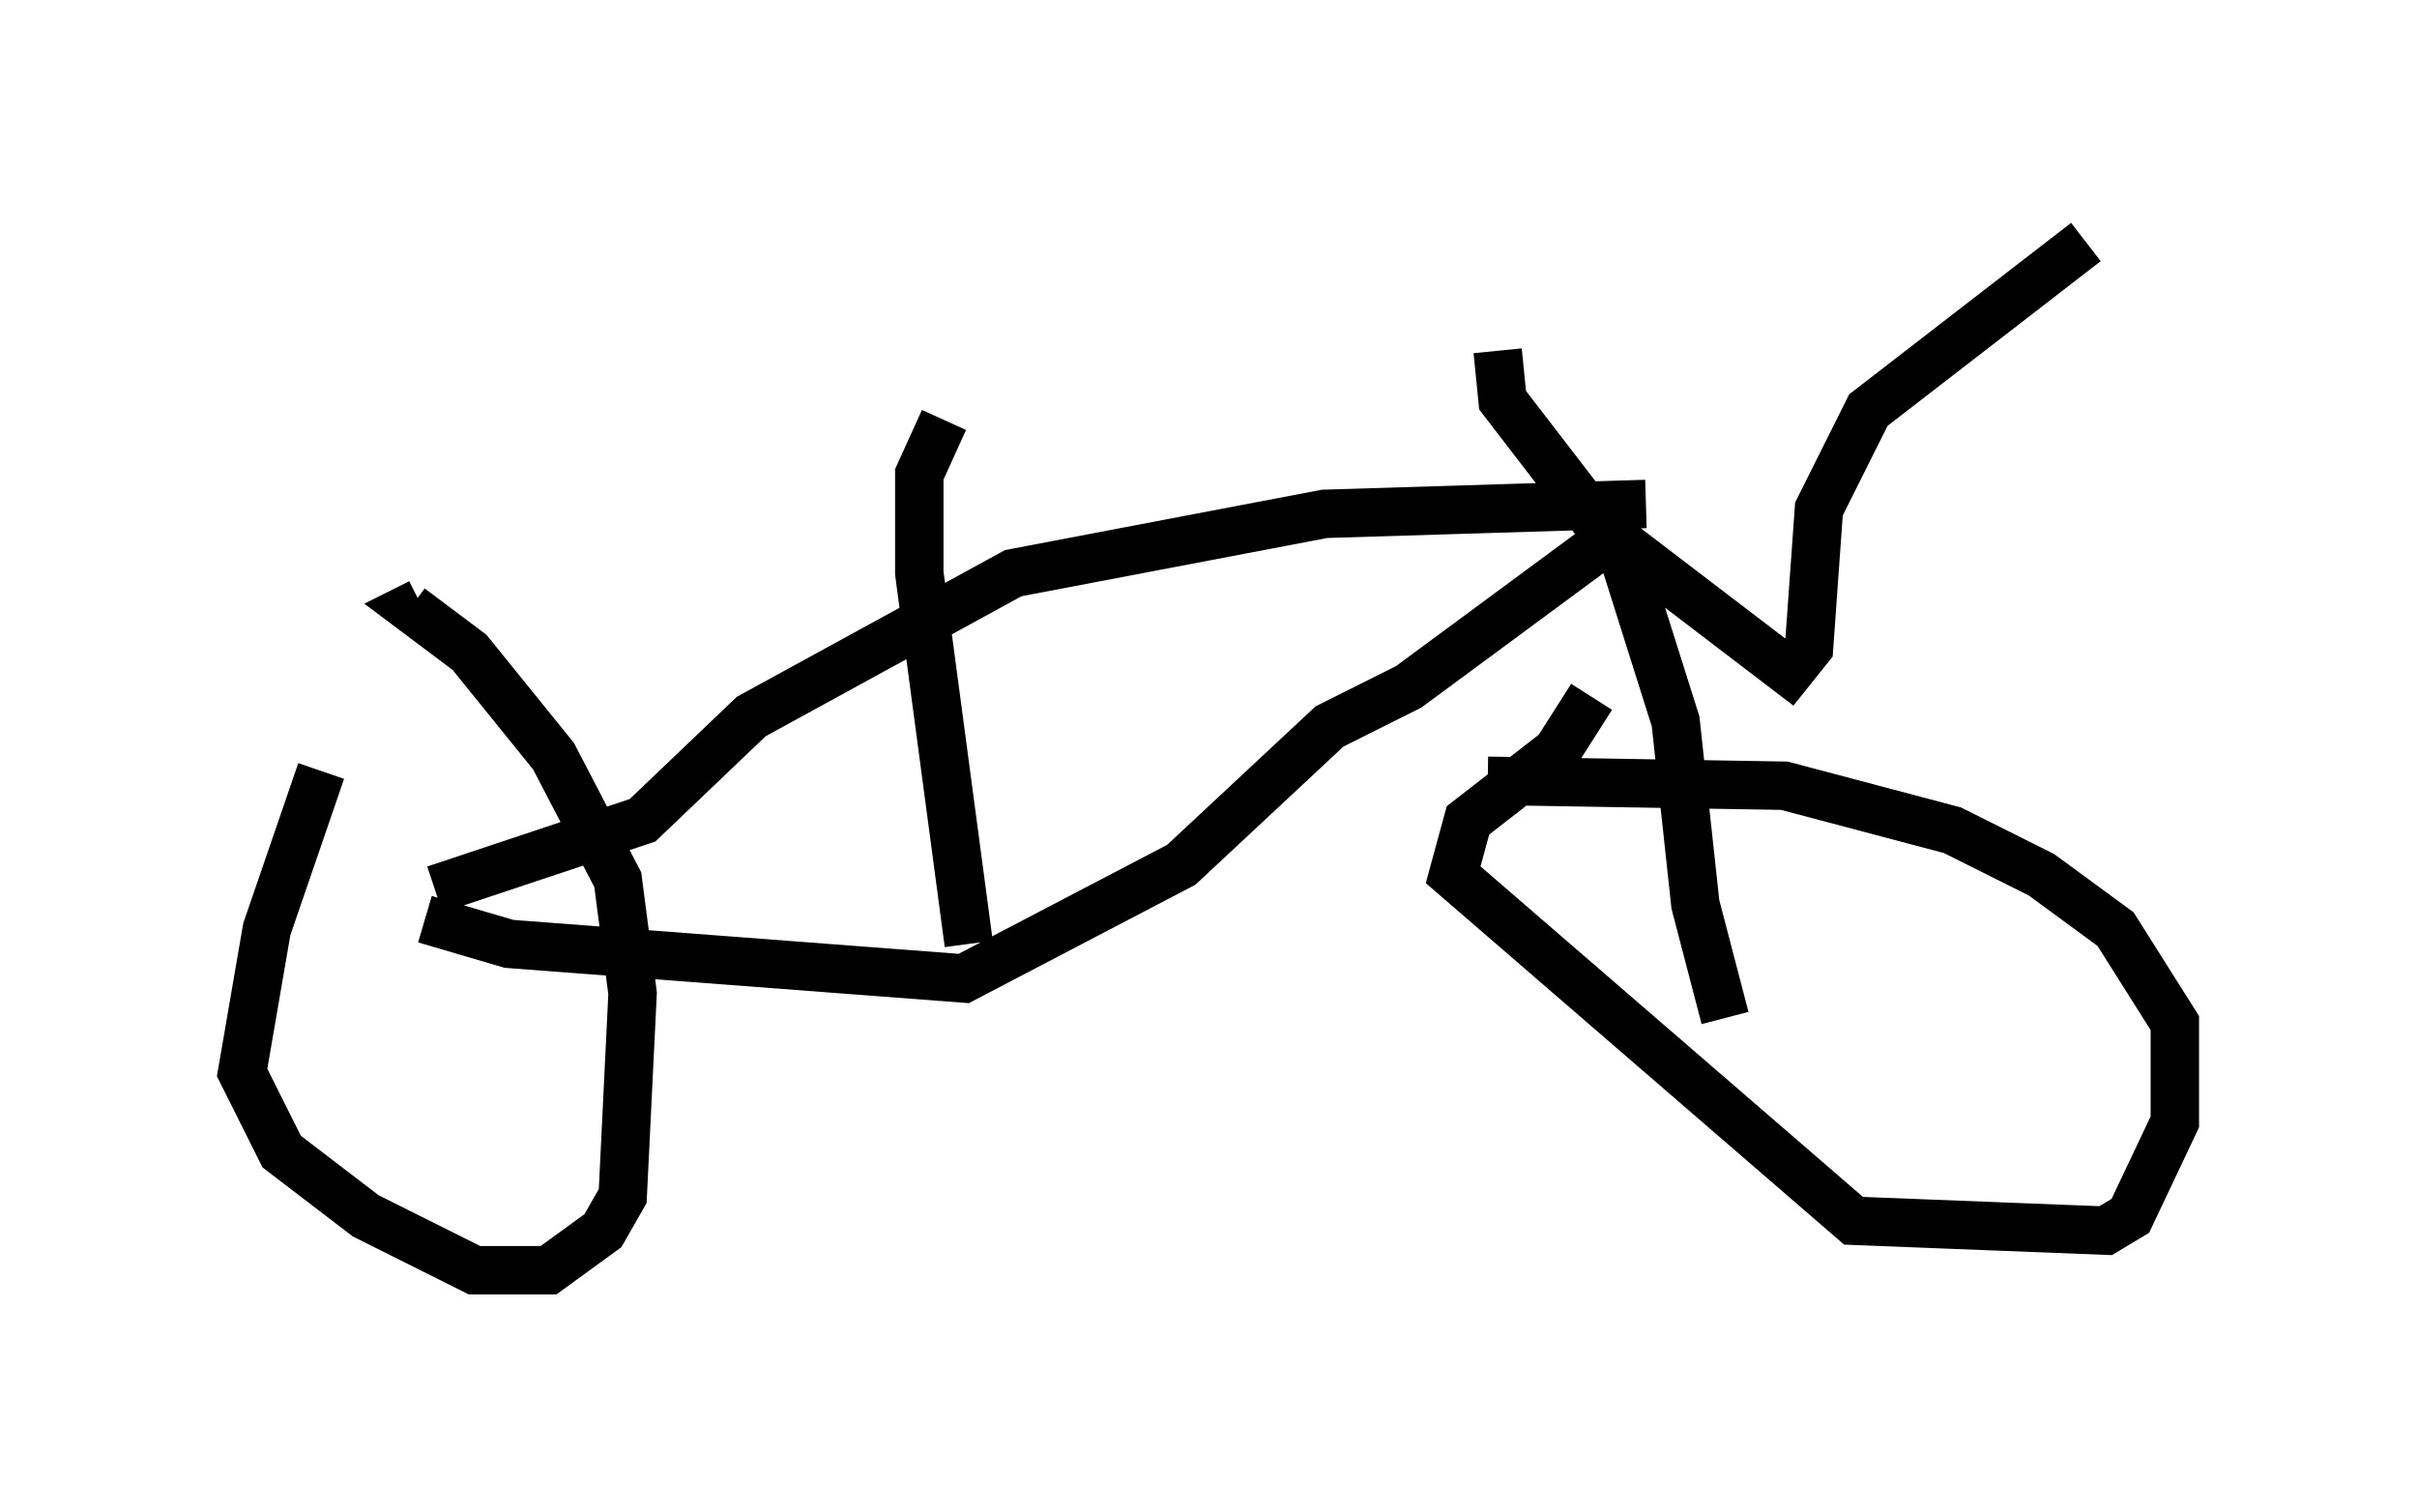<?xml version="1.0" encoding="utf-8" ?>
<svg baseProfile="full" height="31.234" version="1.1" width="49.915" xmlns="http://www.w3.org/2000/svg" xmlns:ev="http://www.w3.org/2001/xml-events" xmlns:xlink="http://www.w3.org/1999/xlink"><defs /><rect fill="white" height="31.234" width="49.915" x="0" y="0" /><path d="M8.777, 14.8 m-2.144, 1.123 l-1.123, 3.267 -0.51, 2.96 l0.817, 1.633 1.735, 1.327 l2.246, 1.123 1.531, 0.0 l1.123, -0.817 0.408, -0.715 l0.204, -4.185 -0.306, -2.348 l-1.327, -2.552 -1.735, -2.144 l-1.225, -0.919 0.204, -0.102 m24.194, 1.94 l-0.715, 1.123 -1.838, 1.429 l-0.306, 1.123 8.269, 7.146 l5.206, 0.204 0.51, -0.306 l0.919, -1.94 0.0, -2.042 l-1.225, -1.94 -1.531, -1.123 l-1.838, -0.919 -3.471, -0.919 l-6.125, -0.102 m-21.948, 2.858 l1.735, 0.51 9.392, 0.715 l4.492, -2.348 3.063, -2.858 l1.633, -0.817 4.288, -3.165 l1.225, 3.879 0.408, 3.777 l0.613, 2.348 m-26.644, -2.654 l4.288, -1.429 2.246, -2.144 l5.41, -2.96 6.431, -1.225 l6.635, -0.204 m-14.496, -1.735 l-0.51, 1.123 0.0, 2.042 l1.021, 7.656 m10.923, -12.25 l0.102, 1.021 2.042, 2.654 l3.879, 2.96 0.408, -0.51 l0.204, -2.858 1.021, -2.042 l4.492, -3.471 " fill="none" stroke="black" stroke-width="1" /></svg>
